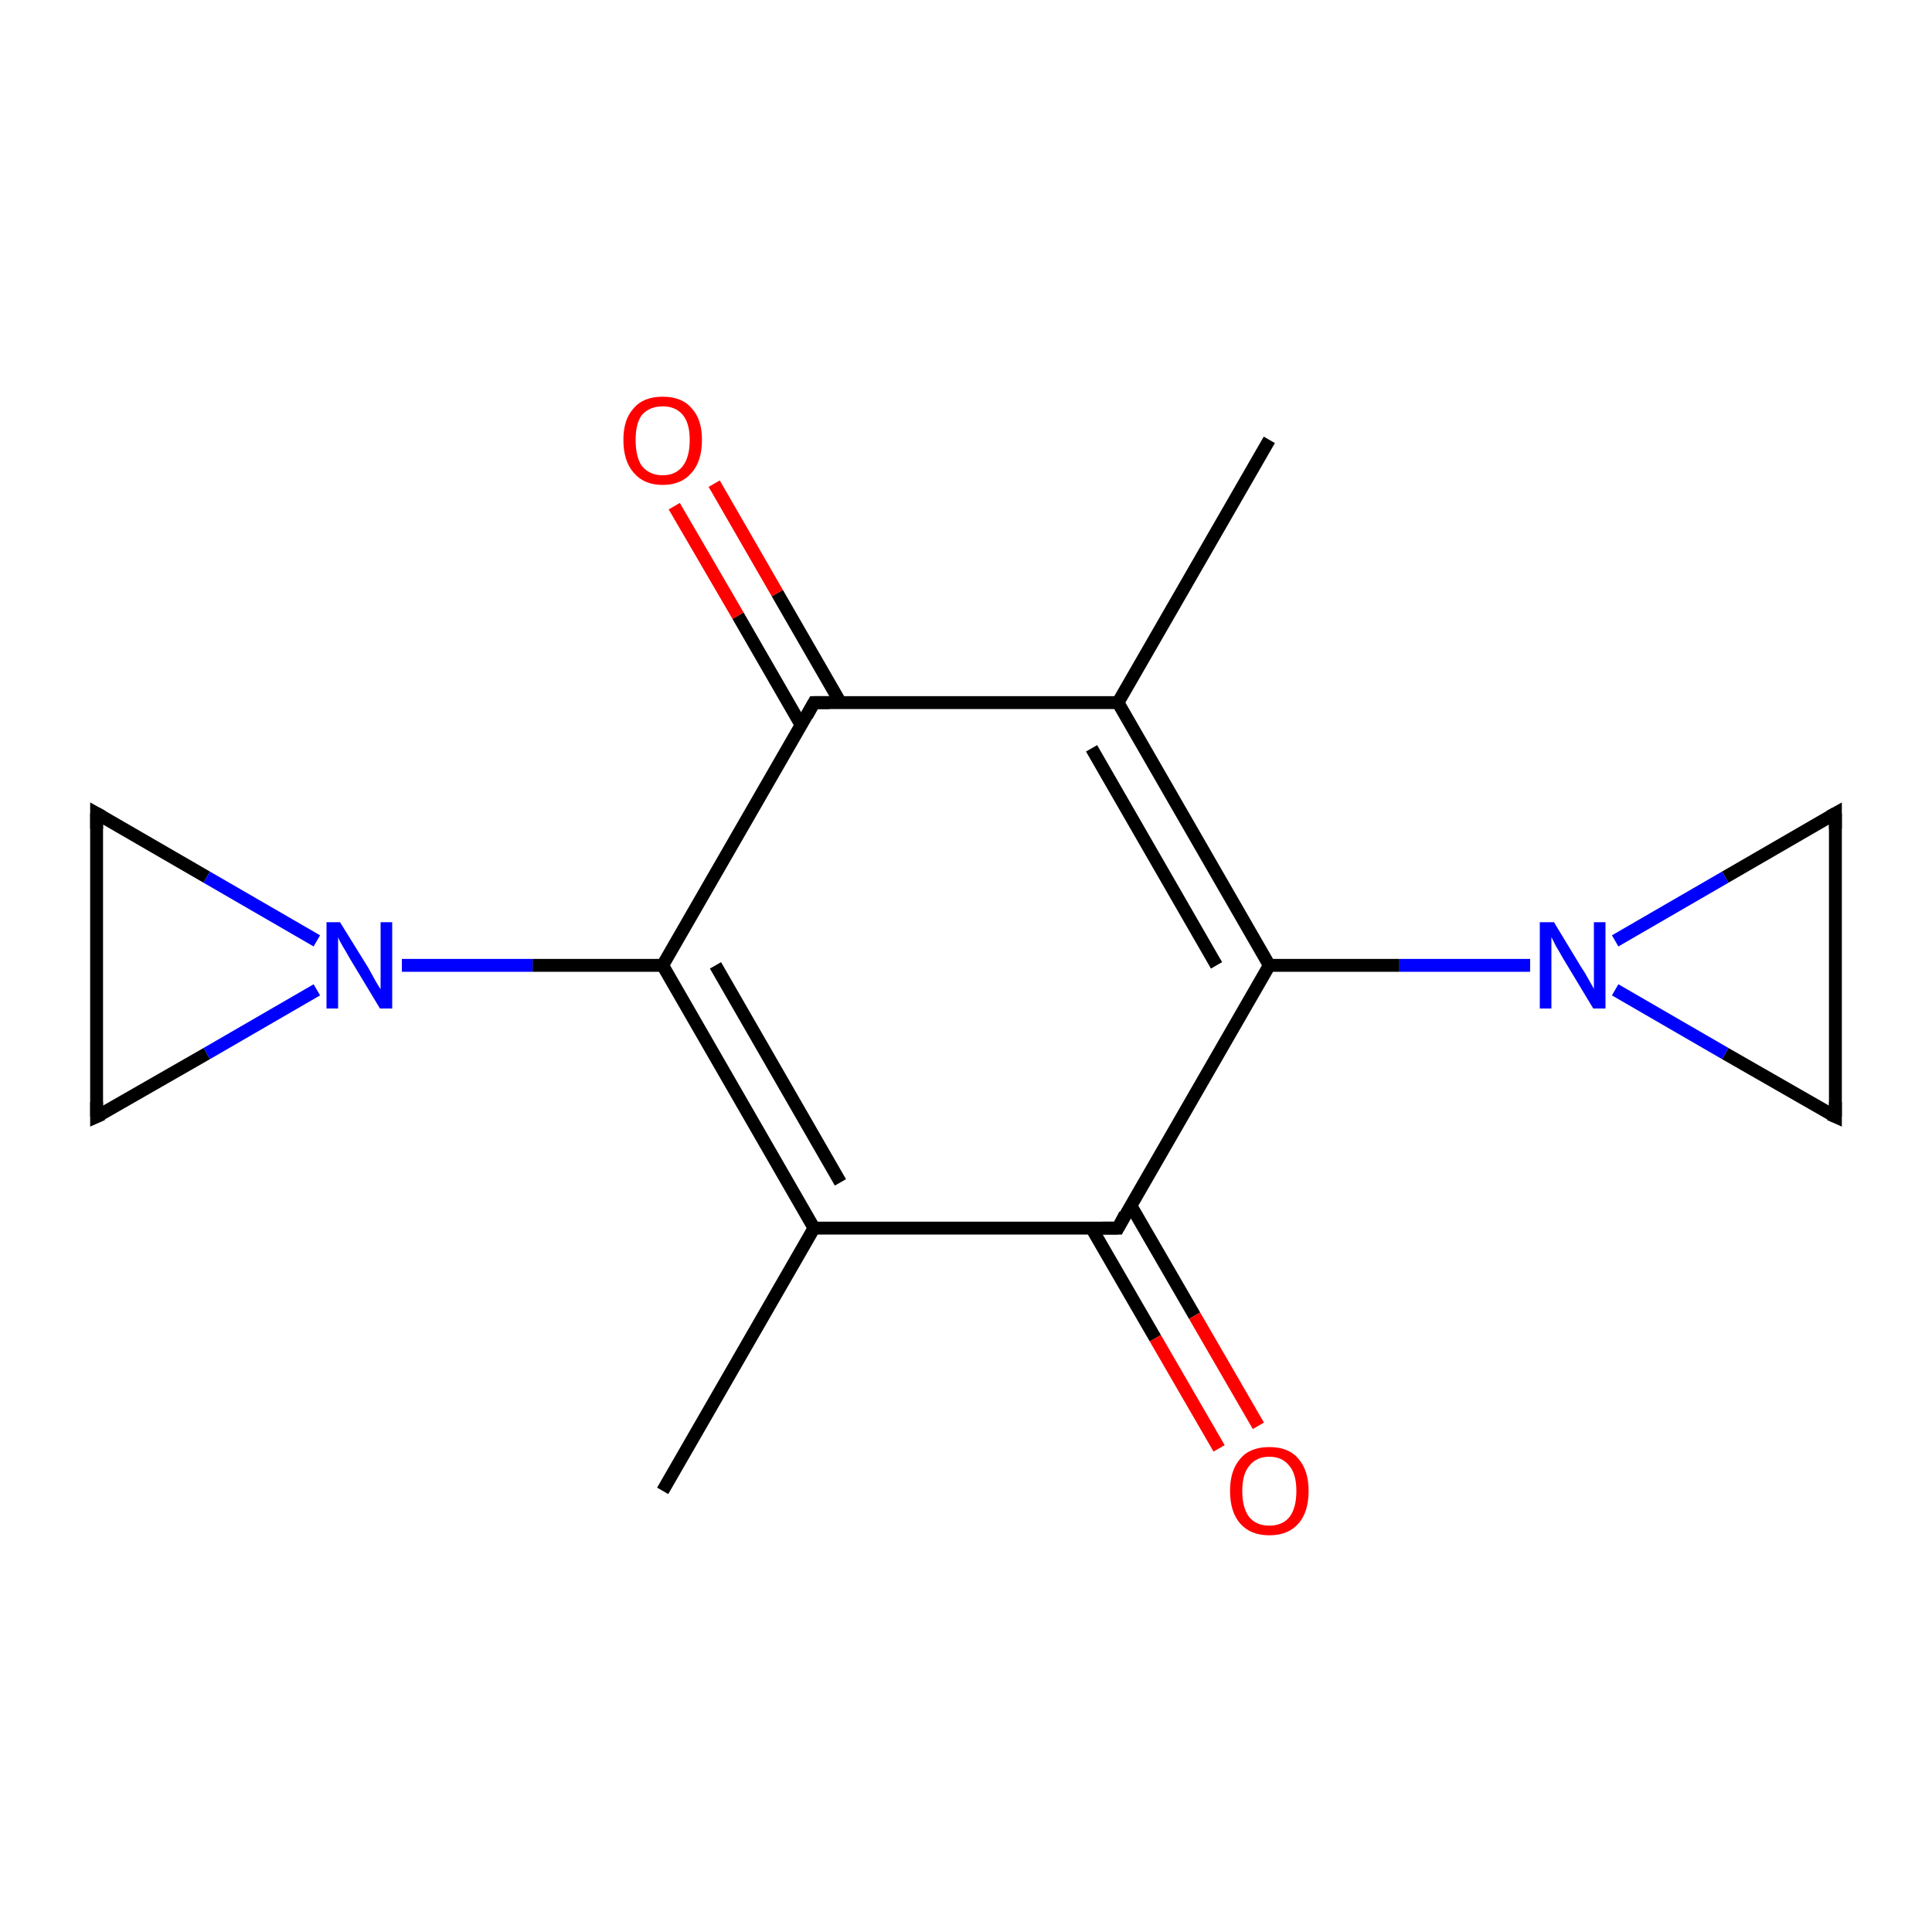 <?xml version='1.0' encoding='iso-8859-1'?>
<svg version='1.1' baseProfile='full'
              xmlns='http://www.w3.org/2000/svg'
                      xmlns:rdkit='http://www.rdkit.org/xml'
                      xmlns:xlink='http://www.w3.org/1999/xlink'
                  xml:space='preserve'
width='300px' height='300px' viewBox='0 0 300 300'>
<!-- END OF HEADER -->
<rect style='opacity:1.0;fill:#FFFFFF;stroke:none' width='300.0' height='300.0' x='0.0' y='0.0'> </rect>
<path class='bond-0 atom-0 atom-1' d='M 102.9,231.5 L 126.4,190.7' style='fill:none;fill-rule:evenodd;stroke:#000000;stroke-width:2.0px;stroke-linecap:butt;stroke-linejoin:miter;stroke-opacity:1' />
<path class='bond-1 atom-1 atom-2' d='M 126.4,190.7 L 102.9,149.9' style='fill:none;fill-rule:evenodd;stroke:#000000;stroke-width:2.0px;stroke-linecap:butt;stroke-linejoin:miter;stroke-opacity:1' />
<path class='bond-1 atom-1 atom-2' d='M 130.5,183.6 L 111.1,149.9' style='fill:none;fill-rule:evenodd;stroke:#000000;stroke-width:2.0px;stroke-linecap:butt;stroke-linejoin:miter;stroke-opacity:1' />
<path class='bond-2 atom-2 atom-3' d='M 102.9,149.9 L 82.7,149.9' style='fill:none;fill-rule:evenodd;stroke:#000000;stroke-width:2.0px;stroke-linecap:butt;stroke-linejoin:miter;stroke-opacity:1' />
<path class='bond-2 atom-2 atom-3' d='M 82.7,149.9 L 62.4,149.9' style='fill:none;fill-rule:evenodd;stroke:#0000FF;stroke-width:2.0px;stroke-linecap:butt;stroke-linejoin:miter;stroke-opacity:1' />
<path class='bond-3 atom-3 atom-4' d='M 49.2,153.7 L 32.1,163.6' style='fill:none;fill-rule:evenodd;stroke:#0000FF;stroke-width:2.0px;stroke-linecap:butt;stroke-linejoin:miter;stroke-opacity:1' />
<path class='bond-3 atom-3 atom-4' d='M 32.1,163.6 L 15.0,173.4' style='fill:none;fill-rule:evenodd;stroke:#000000;stroke-width:2.0px;stroke-linecap:butt;stroke-linejoin:miter;stroke-opacity:1' />
<path class='bond-4 atom-4 atom-5' d='M 15.0,173.4 L 15.0,126.3' style='fill:none;fill-rule:evenodd;stroke:#000000;stroke-width:2.0px;stroke-linecap:butt;stroke-linejoin:miter;stroke-opacity:1' />
<path class='bond-5 atom-2 atom-6' d='M 102.9,149.9 L 126.4,109.1' style='fill:none;fill-rule:evenodd;stroke:#000000;stroke-width:2.0px;stroke-linecap:butt;stroke-linejoin:miter;stroke-opacity:1' />
<path class='bond-6 atom-6 atom-7' d='M 130.5,109.1 L 120.7,92.1' style='fill:none;fill-rule:evenodd;stroke:#000000;stroke-width:2.0px;stroke-linecap:butt;stroke-linejoin:miter;stroke-opacity:1' />
<path class='bond-6 atom-6 atom-7' d='M 120.7,92.1 L 110.9,75.1' style='fill:none;fill-rule:evenodd;stroke:#FF0000;stroke-width:2.0px;stroke-linecap:butt;stroke-linejoin:miter;stroke-opacity:1' />
<path class='bond-6 atom-6 atom-7' d='M 124.4,112.6 L 114.6,95.6' style='fill:none;fill-rule:evenodd;stroke:#000000;stroke-width:2.0px;stroke-linecap:butt;stroke-linejoin:miter;stroke-opacity:1' />
<path class='bond-6 atom-6 atom-7' d='M 114.6,95.6 L 104.7,78.6' style='fill:none;fill-rule:evenodd;stroke:#FF0000;stroke-width:2.0px;stroke-linecap:butt;stroke-linejoin:miter;stroke-opacity:1' />
<path class='bond-7 atom-6 atom-8' d='M 126.4,109.1 L 173.6,109.1' style='fill:none;fill-rule:evenodd;stroke:#000000;stroke-width:2.0px;stroke-linecap:butt;stroke-linejoin:miter;stroke-opacity:1' />
<path class='bond-8 atom-8 atom-9' d='M 173.6,109.1 L 197.1,68.3' style='fill:none;fill-rule:evenodd;stroke:#000000;stroke-width:2.0px;stroke-linecap:butt;stroke-linejoin:miter;stroke-opacity:1' />
<path class='bond-9 atom-8 atom-10' d='M 173.6,109.1 L 197.1,149.9' style='fill:none;fill-rule:evenodd;stroke:#000000;stroke-width:2.0px;stroke-linecap:butt;stroke-linejoin:miter;stroke-opacity:1' />
<path class='bond-9 atom-8 atom-10' d='M 169.5,116.2 L 188.9,149.9' style='fill:none;fill-rule:evenodd;stroke:#000000;stroke-width:2.0px;stroke-linecap:butt;stroke-linejoin:miter;stroke-opacity:1' />
<path class='bond-10 atom-10 atom-11' d='M 197.1,149.9 L 217.3,149.9' style='fill:none;fill-rule:evenodd;stroke:#000000;stroke-width:2.0px;stroke-linecap:butt;stroke-linejoin:miter;stroke-opacity:1' />
<path class='bond-10 atom-10 atom-11' d='M 217.3,149.9 L 237.6,149.9' style='fill:none;fill-rule:evenodd;stroke:#0000FF;stroke-width:2.0px;stroke-linecap:butt;stroke-linejoin:miter;stroke-opacity:1' />
<path class='bond-11 atom-11 atom-12' d='M 250.8,146.1 L 267.9,136.2' style='fill:none;fill-rule:evenodd;stroke:#0000FF;stroke-width:2.0px;stroke-linecap:butt;stroke-linejoin:miter;stroke-opacity:1' />
<path class='bond-11 atom-11 atom-12' d='M 267.9,136.2 L 285.0,126.3' style='fill:none;fill-rule:evenodd;stroke:#000000;stroke-width:2.0px;stroke-linecap:butt;stroke-linejoin:miter;stroke-opacity:1' />
<path class='bond-12 atom-12 atom-13' d='M 285.0,126.3 L 285.0,173.4' style='fill:none;fill-rule:evenodd;stroke:#000000;stroke-width:2.0px;stroke-linecap:butt;stroke-linejoin:miter;stroke-opacity:1' />
<path class='bond-13 atom-10 atom-14' d='M 197.1,149.9 L 173.6,190.7' style='fill:none;fill-rule:evenodd;stroke:#000000;stroke-width:2.0px;stroke-linecap:butt;stroke-linejoin:miter;stroke-opacity:1' />
<path class='bond-14 atom-14 atom-15' d='M 169.5,190.7 L 179.4,207.8' style='fill:none;fill-rule:evenodd;stroke:#000000;stroke-width:2.0px;stroke-linecap:butt;stroke-linejoin:miter;stroke-opacity:1' />
<path class='bond-14 atom-14 atom-15' d='M 179.4,207.8 L 189.3,224.9' style='fill:none;fill-rule:evenodd;stroke:#FF0000;stroke-width:2.0px;stroke-linecap:butt;stroke-linejoin:miter;stroke-opacity:1' />
<path class='bond-14 atom-14 atom-15' d='M 175.6,187.2 L 185.5,204.3' style='fill:none;fill-rule:evenodd;stroke:#000000;stroke-width:2.0px;stroke-linecap:butt;stroke-linejoin:miter;stroke-opacity:1' />
<path class='bond-14 atom-14 atom-15' d='M 185.5,204.3 L 195.4,221.4' style='fill:none;fill-rule:evenodd;stroke:#FF0000;stroke-width:2.0px;stroke-linecap:butt;stroke-linejoin:miter;stroke-opacity:1' />
<path class='bond-15 atom-14 atom-1' d='M 173.6,190.7 L 126.4,190.7' style='fill:none;fill-rule:evenodd;stroke:#000000;stroke-width:2.0px;stroke-linecap:butt;stroke-linejoin:miter;stroke-opacity:1' />
<path class='bond-16 atom-5 atom-3' d='M 15.0,126.3 L 32.1,136.2' style='fill:none;fill-rule:evenodd;stroke:#000000;stroke-width:2.0px;stroke-linecap:butt;stroke-linejoin:miter;stroke-opacity:1' />
<path class='bond-16 atom-5 atom-3' d='M 32.1,136.2 L 49.2,146.1' style='fill:none;fill-rule:evenodd;stroke:#0000FF;stroke-width:2.0px;stroke-linecap:butt;stroke-linejoin:miter;stroke-opacity:1' />
<path class='bond-17 atom-13 atom-11' d='M 285.0,173.4 L 267.9,163.6' style='fill:none;fill-rule:evenodd;stroke:#000000;stroke-width:2.0px;stroke-linecap:butt;stroke-linejoin:miter;stroke-opacity:1' />
<path class='bond-17 atom-13 atom-11' d='M 267.9,163.6 L 250.8,153.7' style='fill:none;fill-rule:evenodd;stroke:#0000FF;stroke-width:2.0px;stroke-linecap:butt;stroke-linejoin:miter;stroke-opacity:1' />
<path d='M 15.9,173.0 L 15.0,173.4 L 15.0,171.1' style='fill:none;stroke:#000000;stroke-width:2.0px;stroke-linecap:butt;stroke-linejoin:miter;stroke-miterlimit:10;stroke-opacity:1;' />
<path d='M 15.0,128.7 L 15.0,126.3 L 15.9,126.8' style='fill:none;stroke:#000000;stroke-width:2.0px;stroke-linecap:butt;stroke-linejoin:miter;stroke-miterlimit:10;stroke-opacity:1;' />
<path d='M 125.3,111.1 L 126.4,109.1 L 128.8,109.1' style='fill:none;stroke:#000000;stroke-width:2.0px;stroke-linecap:butt;stroke-linejoin:miter;stroke-miterlimit:10;stroke-opacity:1;' />
<path d='M 284.1,126.8 L 285.0,126.3 L 285.0,128.7' style='fill:none;stroke:#000000;stroke-width:2.0px;stroke-linecap:butt;stroke-linejoin:miter;stroke-miterlimit:10;stroke-opacity:1;' />
<path d='M 285.0,171.1 L 285.0,173.4 L 284.1,173.0' style='fill:none;stroke:#000000;stroke-width:2.0px;stroke-linecap:butt;stroke-linejoin:miter;stroke-miterlimit:10;stroke-opacity:1;' />
<path d='M 174.7,188.6 L 173.6,190.7 L 171.2,190.7' style='fill:none;stroke:#000000;stroke-width:2.0px;stroke-linecap:butt;stroke-linejoin:miter;stroke-miterlimit:10;stroke-opacity:1;' />
<path class='atom-3' d='M 52.8 143.2
L 57.2 150.3
Q 57.6 151.0, 58.3 152.3
Q 59.0 153.5, 59.1 153.6
L 59.1 143.2
L 60.9 143.2
L 60.9 156.6
L 59.0 156.6
L 54.3 148.8
Q 53.8 147.9, 53.2 146.9
Q 52.6 145.9, 52.5 145.5
L 52.5 156.6
L 50.7 156.6
L 50.7 143.2
L 52.8 143.2
' fill='#0000FF'/>
<path class='atom-7' d='M 96.8 68.3
Q 96.8 65.1, 98.4 63.4
Q 99.9 61.6, 102.9 61.6
Q 105.9 61.6, 107.4 63.4
Q 109.0 65.1, 109.0 68.3
Q 109.0 71.6, 107.4 73.4
Q 105.8 75.3, 102.9 75.3
Q 100.0 75.3, 98.4 73.4
Q 96.8 71.6, 96.8 68.3
M 102.9 73.8
Q 104.9 73.8, 106.0 72.4
Q 107.1 71.0, 107.1 68.3
Q 107.1 65.7, 106.0 64.4
Q 104.9 63.1, 102.9 63.1
Q 100.9 63.1, 99.7 64.4
Q 98.7 65.7, 98.7 68.3
Q 98.7 71.0, 99.7 72.4
Q 100.9 73.8, 102.9 73.8
' fill='#FF0000'/>
<path class='atom-11' d='M 241.3 143.2
L 245.6 150.3
Q 246.1 151.0, 246.8 152.3
Q 247.5 153.5, 247.5 153.6
L 247.5 143.2
L 249.3 143.2
L 249.3 156.6
L 247.4 156.6
L 242.7 148.8
Q 242.2 147.9, 241.6 146.9
Q 241.1 145.9, 240.9 145.5
L 240.9 156.6
L 239.1 156.6
L 239.1 143.2
L 241.3 143.2
' fill='#0000FF'/>
<path class='atom-15' d='M 191.0 231.5
Q 191.0 228.3, 192.6 226.5
Q 194.1 224.7, 197.1 224.7
Q 200.1 224.7, 201.6 226.5
Q 203.2 228.3, 203.2 231.5
Q 203.2 234.8, 201.6 236.6
Q 200.0 238.4, 197.1 238.4
Q 194.2 238.4, 192.6 236.6
Q 191.0 234.8, 191.0 231.5
M 197.1 236.9
Q 199.1 236.9, 200.2 235.6
Q 201.3 234.2, 201.3 231.5
Q 201.3 228.9, 200.2 227.6
Q 199.1 226.2, 197.1 226.2
Q 195.1 226.2, 194.0 227.6
Q 192.9 228.9, 192.9 231.5
Q 192.9 234.2, 194.0 235.6
Q 195.1 236.9, 197.1 236.9
' fill='#FF0000'/>
</svg>
